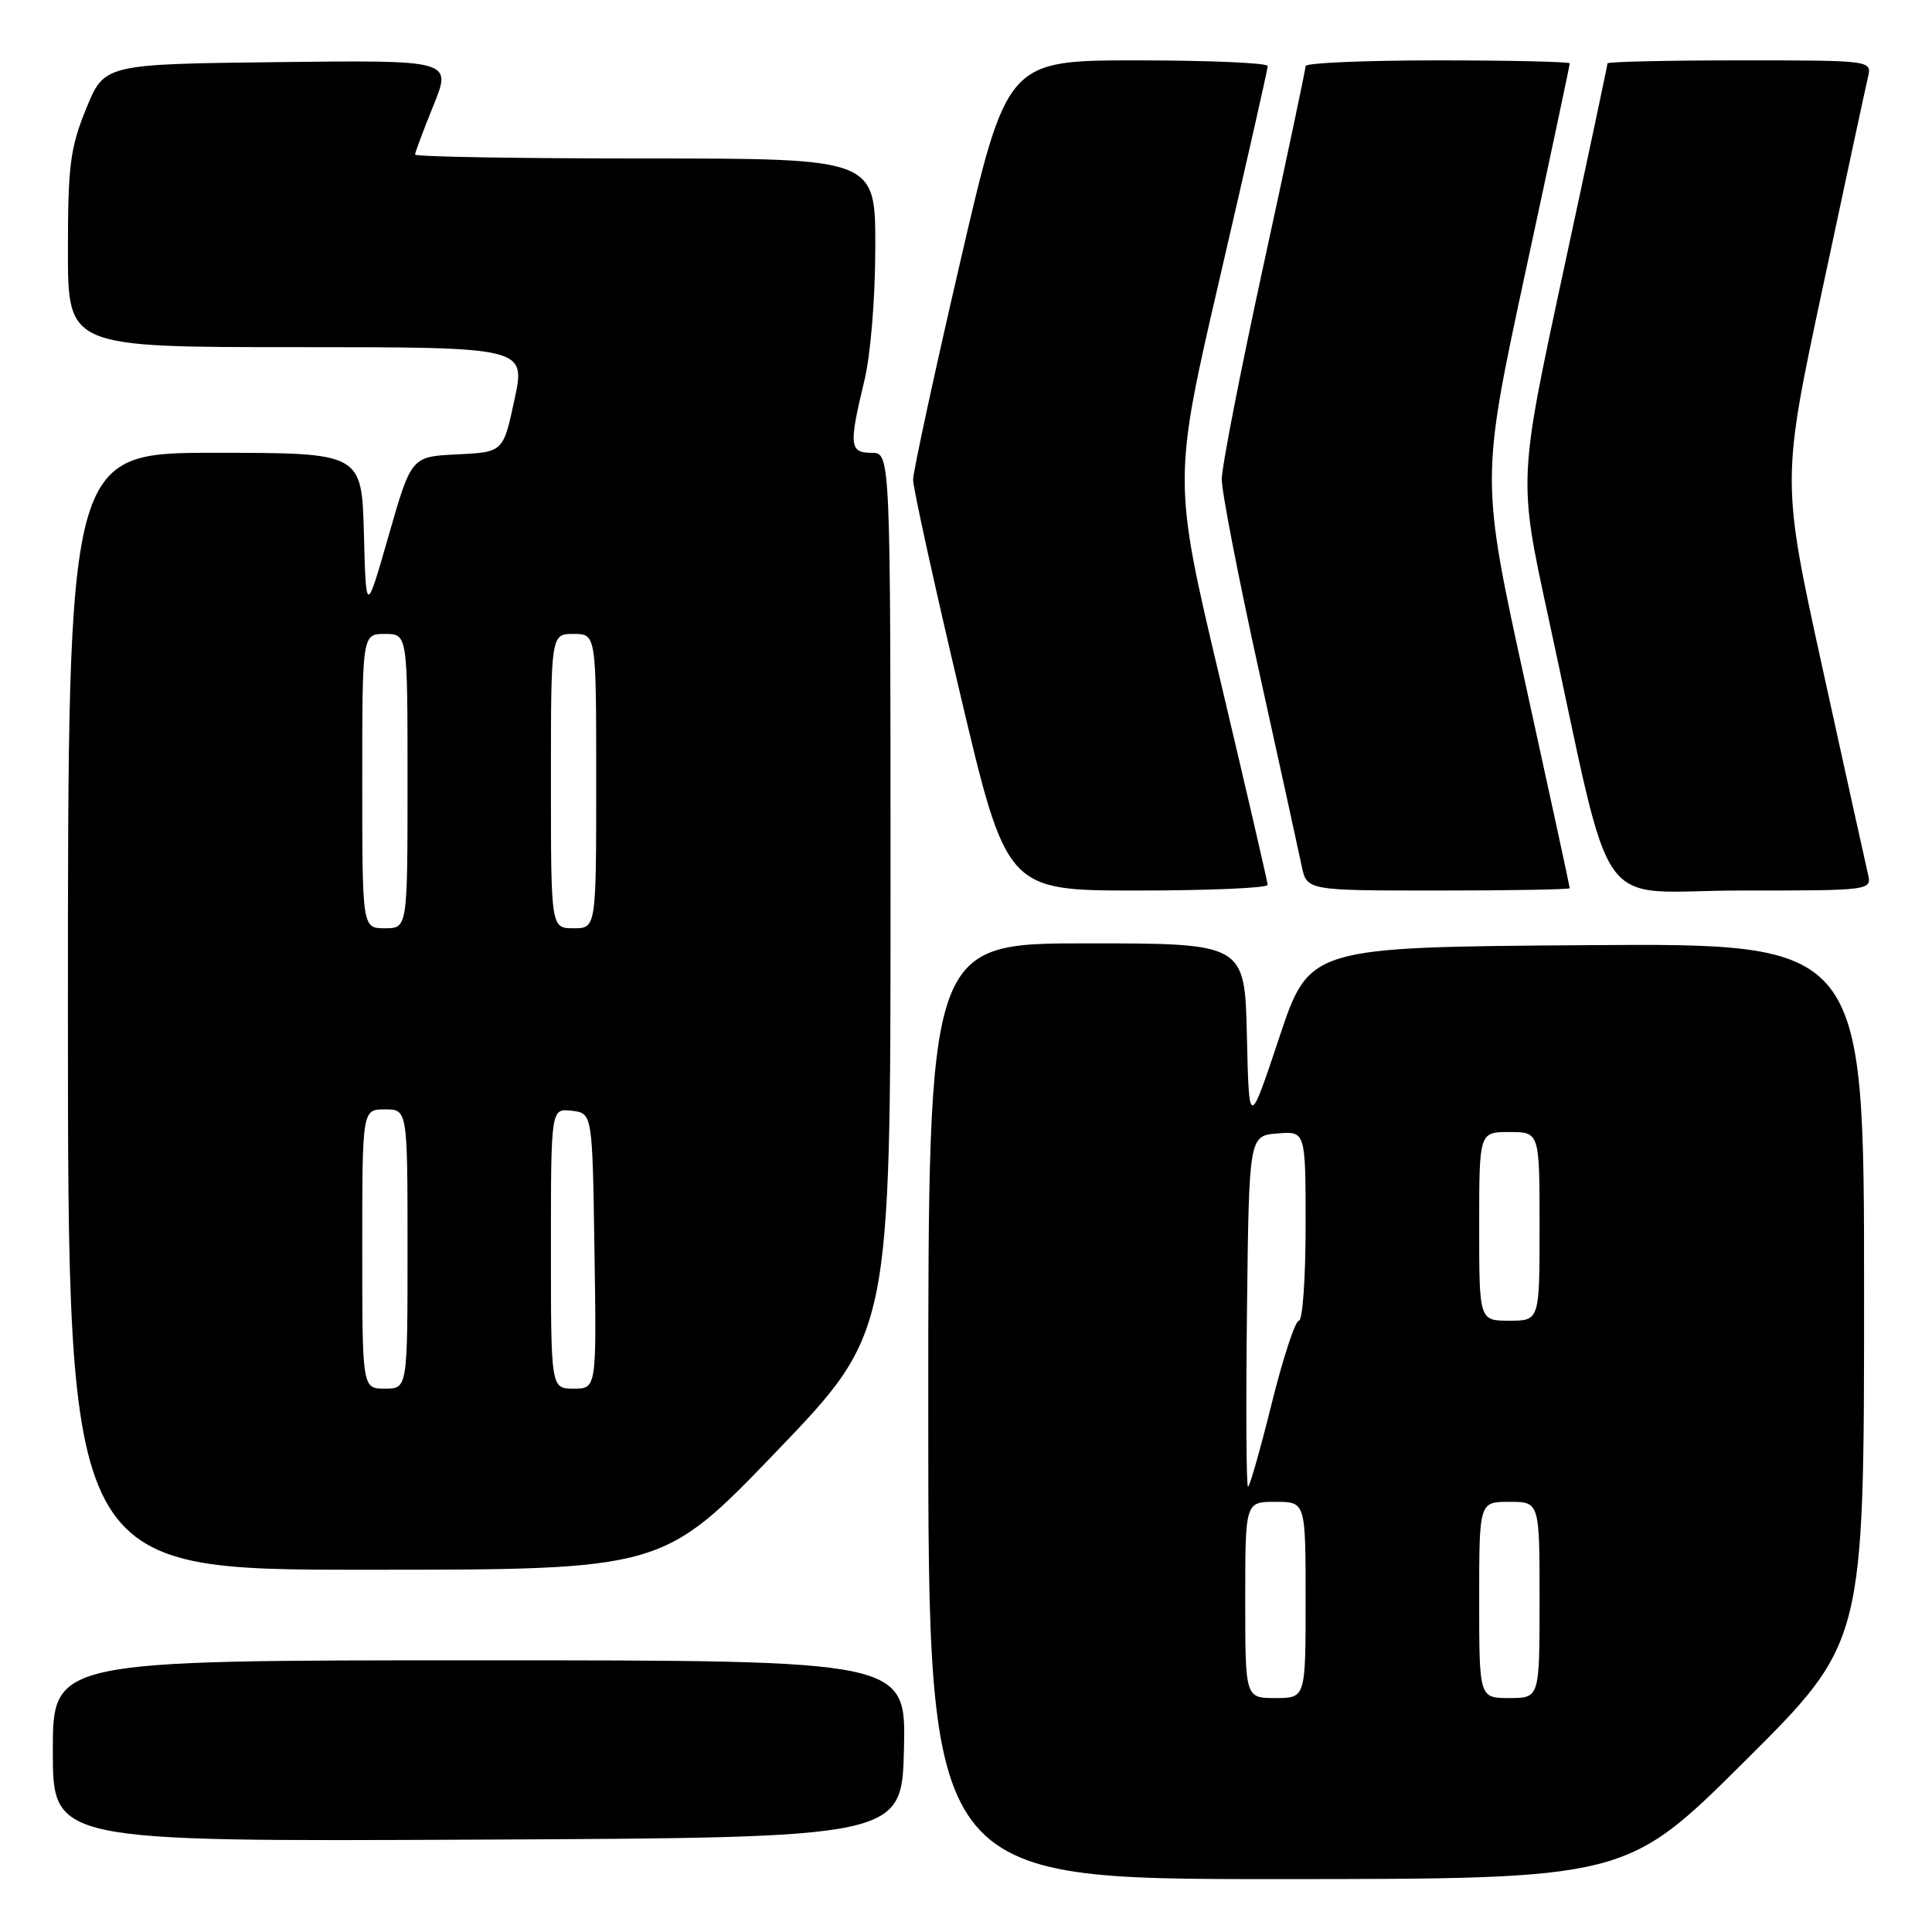 <?xml version="1.0" encoding="UTF-8" standalone="no"?>
<!DOCTYPE svg PUBLIC "-//W3C//DTD SVG 1.1//EN" "http://www.w3.org/Graphics/SVG/1.1/DTD/svg11.dtd" >
<svg xmlns="http://www.w3.org/2000/svg" xmlns:xlink="http://www.w3.org/1999/xlink" version="1.1" viewBox="0 0 256 256">
 <g >
 <path fill="currentColor"
d=" M 231.25 233.31 C 247.00 217.63 247.00 217.63 247.00 171.30 C 247.00 124.98 247.00 124.98 210.25 125.24 C 173.50 125.50 173.50 125.50 169.50 137.50 C 165.50 149.50 165.50 149.50 165.22 137.25 C 164.94 125.00 164.94 125.00 143.97 125.00 C 123.00 125.00 123.00 125.00 123.00 187.00 C 123.00 249.00 123.00 249.00 169.25 248.99 C 215.50 248.98 215.50 248.98 231.25 233.31 Z  M 119.78 231.75 C 120.06 220.00 120.06 220.00 63.53 220.00 C 7.00 220.00 7.00 220.00 7.00 232.01 C 7.00 244.02 7.00 244.02 63.25 243.76 C 119.50 243.50 119.50 243.50 119.78 231.75 Z  M 102.92 192.29 C 118.00 176.58 118.00 176.58 118.00 118.29 C 118.00 60.00 118.00 60.00 115.50 60.00 C 112.56 60.00 112.46 59.04 114.52 50.50 C 115.36 47.04 115.98 39.53 115.98 32.75 C 116.00 21.00 116.00 21.00 85.50 21.00 C 68.72 21.00 55.00 20.77 55.00 20.48 C 55.00 20.19 56.10 17.26 57.44 13.96 C 59.87 7.96 59.87 7.96 36.85 8.23 C 13.82 8.50 13.82 8.50 11.41 14.42 C 9.30 19.61 9.00 21.92 9.00 33.17 C 9.00 46.00 9.00 46.00 39.33 46.00 C 69.67 46.00 69.67 46.00 68.17 52.96 C 66.68 59.91 66.68 59.91 60.59 60.21 C 54.50 60.50 54.50 60.50 51.50 70.96 C 48.50 81.42 48.50 81.42 48.22 70.71 C 47.93 60.00 47.93 60.00 28.47 60.00 C 9.00 60.00 9.00 60.00 9.00 134.00 C 9.00 208.00 9.00 208.00 48.42 208.00 C 87.83 208.00 87.83 208.00 102.92 192.29 Z  M 167.97 117.25 C 167.96 116.84 165.12 104.61 161.68 90.07 C 155.41 63.64 155.41 63.64 161.69 36.57 C 165.14 21.68 167.98 9.16 167.98 8.75 C 167.99 8.34 160.22 8.00 150.71 8.00 C 133.42 8.00 133.42 8.00 127.21 34.81 C 123.79 49.55 121.00 62.49 120.99 63.56 C 120.99 64.63 123.77 77.31 127.18 91.75 C 133.37 118.00 133.37 118.00 150.69 118.00 C 160.21 118.00 167.99 117.66 167.97 117.25 Z  M 208.00 117.69 C 208.00 117.51 205.35 105.26 202.10 90.47 C 196.21 63.56 196.21 63.56 202.10 36.18 C 205.35 21.13 208.00 8.62 208.00 8.40 C 208.00 8.18 200.12 8.00 190.50 8.00 C 180.88 8.00 173.00 8.34 173.00 8.75 C 173.00 9.16 170.50 20.98 167.45 35.00 C 164.40 49.02 161.89 61.85 161.89 63.50 C 161.88 65.15 164.11 76.62 166.84 89.00 C 169.57 101.38 172.11 112.96 172.48 114.75 C 173.16 118.00 173.16 118.00 190.58 118.00 C 200.16 118.00 208.00 117.86 208.00 117.69 Z  M 247.50 115.75 C 247.21 114.51 244.51 102.30 241.51 88.62 C 236.05 63.73 236.05 63.73 241.52 38.12 C 244.52 24.03 247.22 11.49 247.51 10.25 C 248.04 8.00 248.04 8.00 230.52 8.00 C 220.88 8.00 213.00 8.18 213.00 8.40 C 213.00 8.62 210.35 21.13 207.10 36.19 C 201.21 63.57 201.21 63.57 205.11 81.53 C 214.03 122.57 210.84 118.00 230.60 118.00 C 248.04 118.00 248.04 118.00 247.50 115.75 Z  M 165.00 212.00 C 165.00 199.00 165.00 199.00 169.00 199.00 C 173.00 199.00 173.00 199.00 173.00 212.00 C 173.00 225.00 173.00 225.00 169.00 225.00 C 165.00 225.00 165.00 225.00 165.00 212.00 Z  M 196.00 212.00 C 196.00 199.00 196.00 199.00 200.00 199.00 C 204.00 199.00 204.00 199.00 204.00 212.00 C 204.00 225.00 204.00 225.00 200.00 225.00 C 196.00 225.00 196.00 225.00 196.00 212.00 Z  M 165.23 173.75 C 165.50 150.50 165.50 150.50 169.25 150.19 C 173.00 149.88 173.00 149.88 173.00 162.44 C 173.00 169.35 172.60 175.00 172.11 175.00 C 171.63 175.00 170.00 179.95 168.50 186.00 C 167.00 192.05 165.59 197.00 165.37 197.00 C 165.14 197.00 165.08 186.54 165.23 173.75 Z  M 196.00 162.50 C 196.00 150.00 196.00 150.00 200.00 150.00 C 204.00 150.00 204.00 150.00 204.00 162.50 C 204.00 175.00 204.00 175.00 200.00 175.00 C 196.00 175.00 196.00 175.00 196.00 162.50 Z  M 48.00 165.50 C 48.00 147.00 48.00 147.00 51.00 147.00 C 54.00 147.00 54.00 147.00 54.00 165.50 C 54.00 184.00 54.00 184.00 51.00 184.00 C 48.00 184.00 48.00 184.00 48.00 165.50 Z  M 73.00 165.43 C 73.00 146.87 73.00 146.87 75.75 147.18 C 78.50 147.50 78.50 147.50 78.77 165.75 C 79.05 184.00 79.05 184.00 76.02 184.00 C 73.00 184.00 73.00 184.00 73.00 165.43 Z  M 48.00 103.50 C 48.00 84.00 48.00 84.00 51.00 84.00 C 54.00 84.00 54.00 84.00 54.00 103.50 C 54.00 123.00 54.00 123.00 51.00 123.00 C 48.00 123.00 48.00 123.00 48.00 103.50 Z  M 73.00 103.50 C 73.00 84.00 73.00 84.00 76.00 84.00 C 79.00 84.00 79.00 84.00 79.00 103.50 C 79.00 123.00 79.00 123.00 76.00 123.00 C 73.00 123.00 73.00 123.00 73.00 103.50 Z "/>
</g>
</svg>